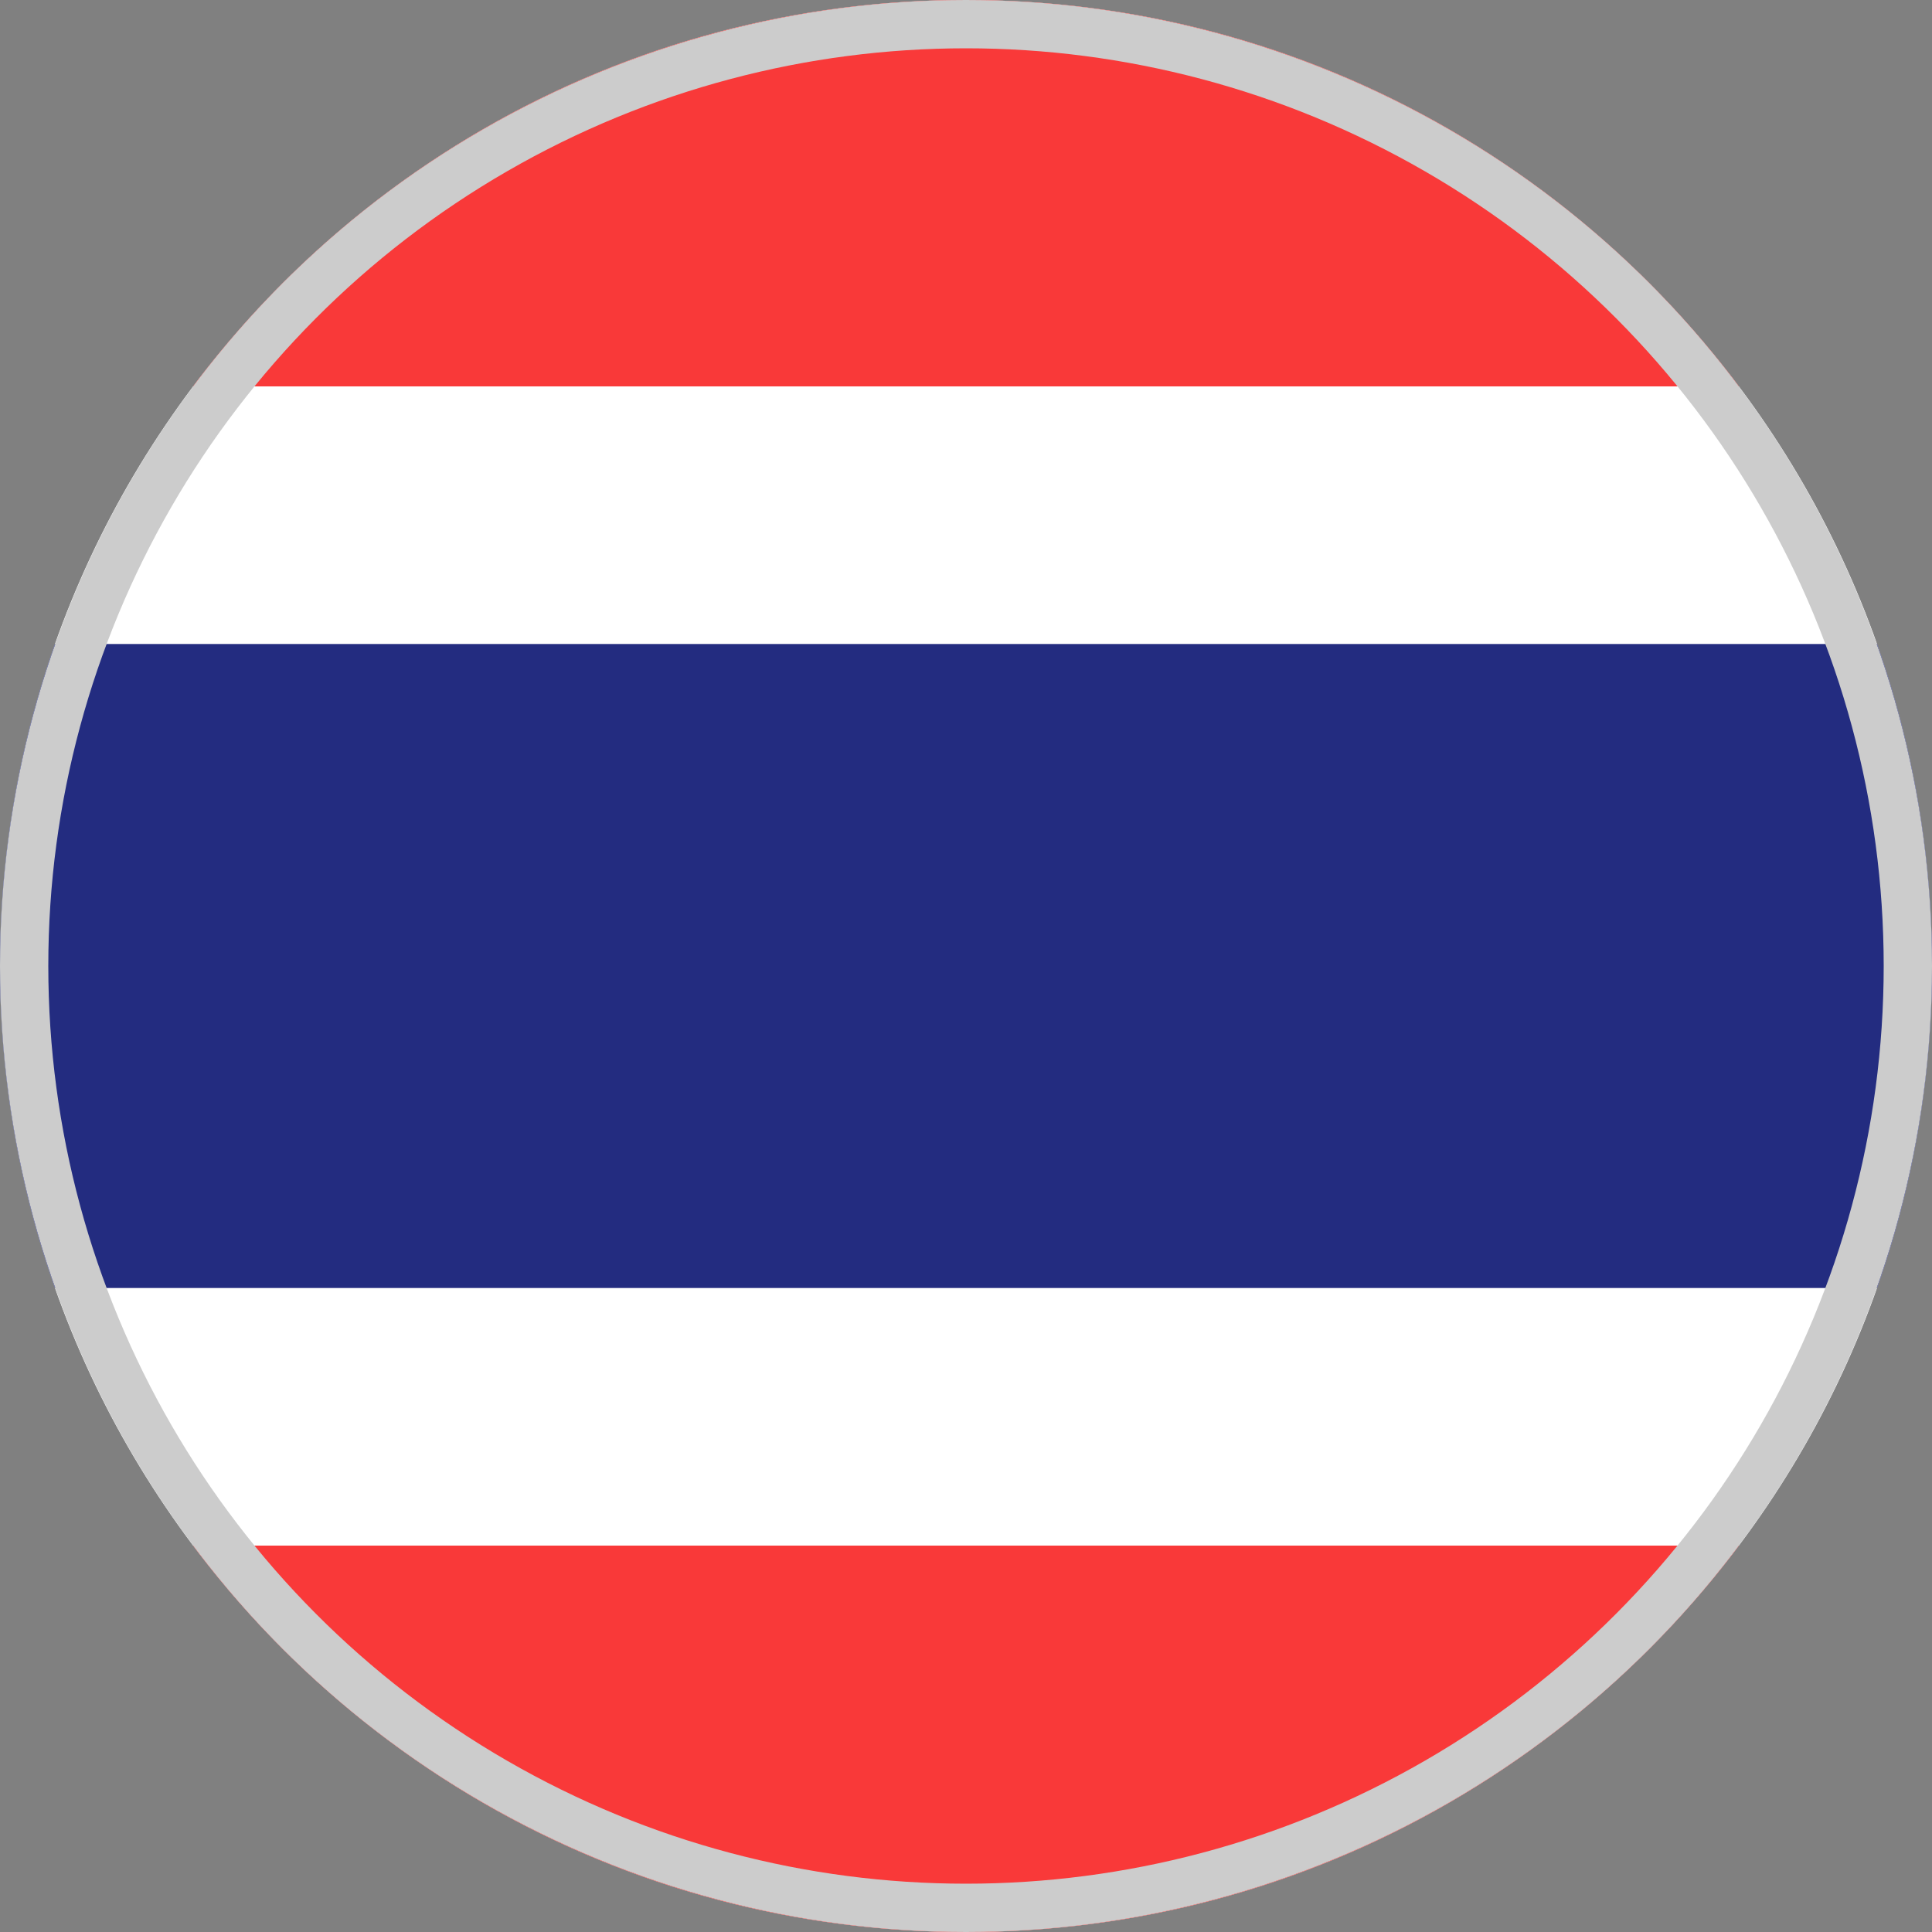 <svg width="40" height="40" viewBox="0 0 40 40" fill="none" xmlns="http://www.w3.org/2000/svg">
<rect x="0" y="0" width="40" height="40" fill="#808080" stroke="none"/>
<g clip-path="url(#clip0_6041_13671)">
<path d="M0 20C0 8.954 8.954 0 20 0C31.046 0 40 8.954 40 20C40 31.046 31.046 40 20 40C8.954 40 0 31.046 0 20Z" fill="white"/>
<path fill-rule="evenodd" clip-rule="evenodd" d="M0 0H56V8H0V0ZM0 32H56V40H0V32Z" fill="#F93939"/>
<path fill-rule="evenodd" clip-rule="evenodd" d="M0 13.333H56V26.667H0V13.333Z" fill="#232C80"/>
<circle cx="20" cy="20" r="19.5" stroke="#CCCCCC"/>
</g>
<defs>
<clipPath id="clip0_6041_13671">
<path d="M0 20C0 8.954 8.954 0 20 0C31.046 0 40 8.954 40 20C40 31.046 31.046 40 20 40C8.954 40 0 31.046 0 20Z" fill="white"/>
</clipPath>
</defs>
</svg>
